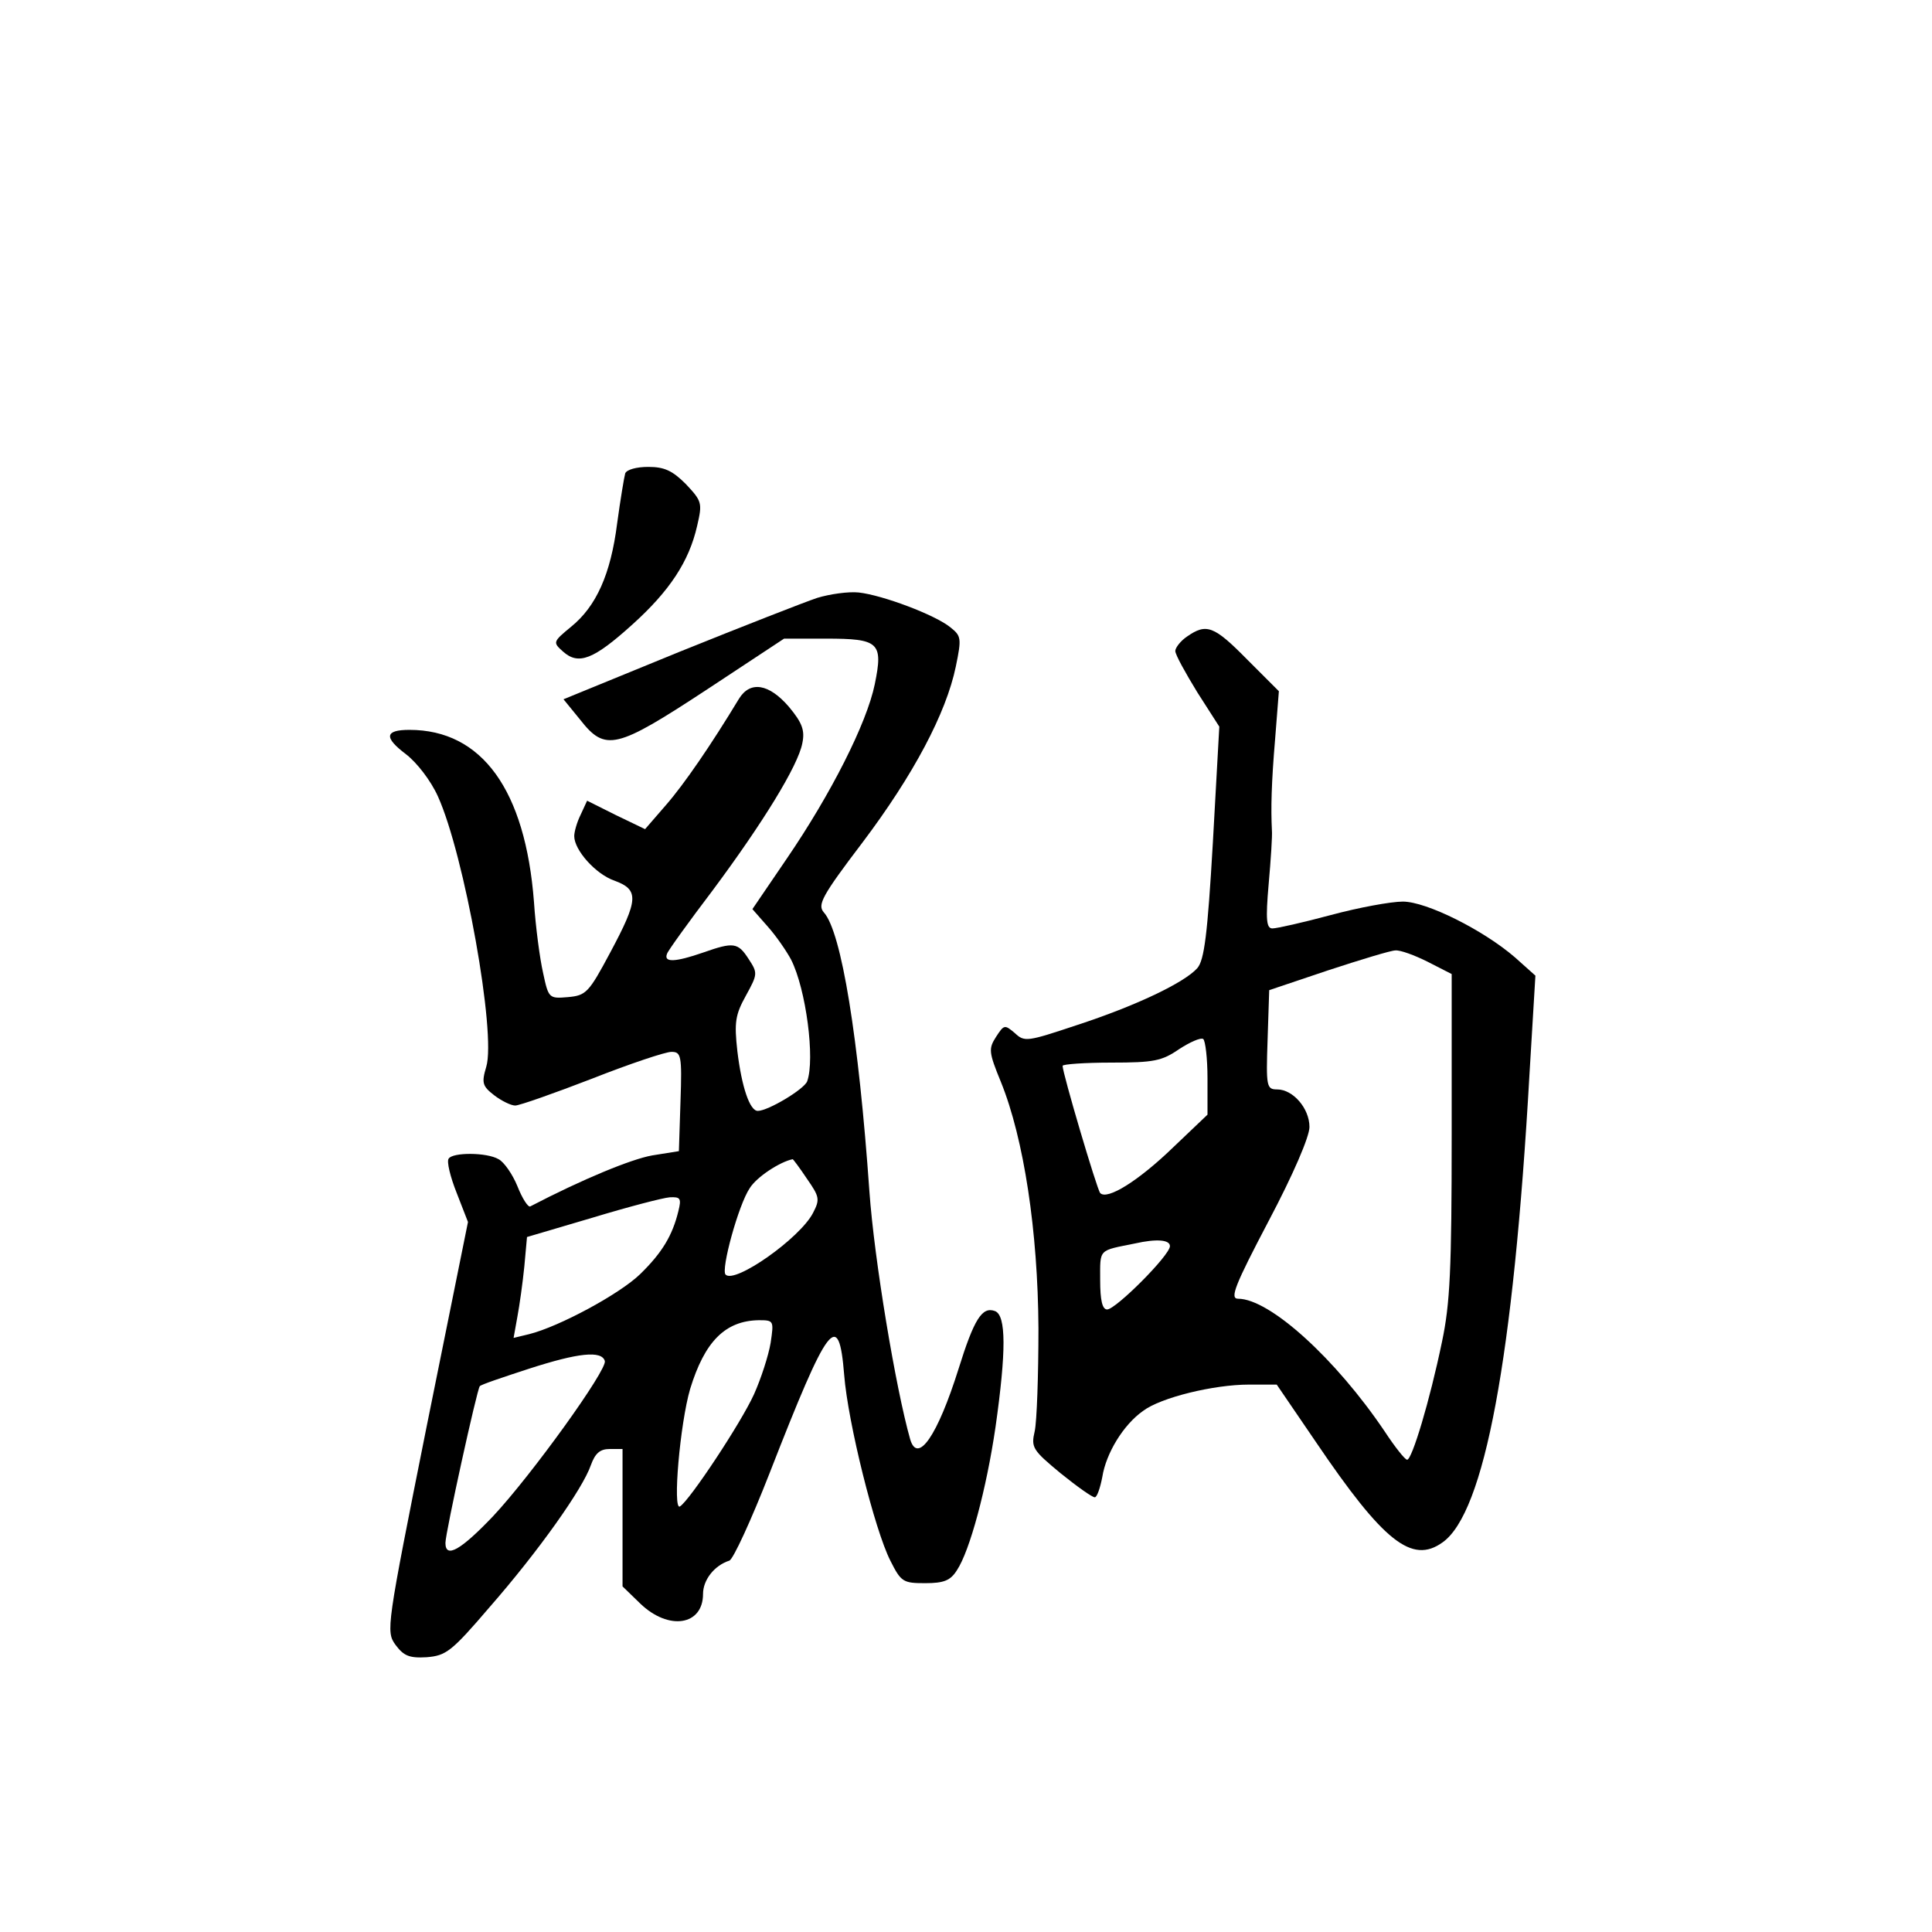 <?xml version="1.0" standalone="no"?>
<!DOCTYPE svg PUBLIC "-//W3C//DTD SVG 20010904//EN"
 "http://www.w3.org/TR/2001/REC-SVG-20010904/DTD/svg10.dtd">
<svg version="1.0" xmlns="http://www.w3.org/2000/svg"
 width="360pt" height="360pt" viewBox="0 0 360 360"
 preserveAspectRatio="xMidYMid meet">
<g transform="translate(0,360) scale(0.1,-0.1)"
fill="#000000" stroke="none">
<path d="M1165 2718 c-2 -7 -9 -49 -15 -93 -12 -95 -39 -155 -86 -193 -34 -28
-34 -29 -15 -46 29 -26 57 -15 129 50 70 63 106 118 121 184 10 43 9 46 -21
78 -25 25 -40 32 -70 32 -22 0 -40 -5 -43 -12z"/>
<path d="M1523 2486 c-24 -8 -139 -53 -258 -101 l-215 -88 31 -38 c47 -60 67
-55 236 56 l144 95 78 0 c99 0 107 -7 91 -85 -15 -73 -82 -205 -164 -325 l-64
-94 29 -33 c16 -18 35 -46 43 -61 28 -55 45 -186 30 -227 -6 -15 -73 -55 -92
-55 -15 0 -30 45 -38 111 -6 54 -4 68 16 104 22 40 22 42 5 68 -20 31 -28 32
-85 12 -52 -18 -74 -19 -67 -2 2 6 41 60 85 118 93 125 159 232 167 274 5 24
0 38 -25 68 -37 43 -72 49 -93 15 -52 -86 -102 -159 -136 -198 l-39 -45 -54
26 -54 27 -12 -26 c-7 -14 -12 -32 -12 -40 0 -26 40 -71 75 -83 46 -17 45 -35
-8 -134 -40 -75 -45 -80 -79 -83 -35 -3 -36 -2 -46 45 -6 26 -14 86 -17 132
-16 209 -97 321 -232 321 -46 0 -48 -14 -7 -45 21 -16 47 -50 60 -79 49 -108
109 -442 90 -504 -9 -30 -7 -36 15 -53 13 -10 31 -19 39 -19 8 0 73 23 143 50
71 28 137 50 148 50 18 0 20 -6 17 -92 l-3 -93 -50 -8 c-39 -7 -129 -44 -227
-95 -4 -2 -15 15 -24 38 -9 22 -25 45 -35 50 -22 13 -86 13 -93 1 -4 -5 3 -34
15 -64 l21 -54 -77 -381 c-75 -375 -76 -382 -58 -407 15 -20 25 -25 58 -23 36
3 46 10 117 93 91 104 174 221 189 265 8 22 17 30 35 30 l24 0 0 -128 0 -128
33 -32 c53 -51 117 -41 117 18 0 26 21 53 49 62 7 2 41 76 75 163 110 282 129
307 139 183 7 -89 57 -289 86 -346 20 -40 24 -42 65 -42 35 0 47 5 59 24 24
36 55 151 72 267 20 141 20 208 -1 216 -24 9 -39 -15 -68 -108 -39 -124 -76
-178 -90 -131 -27 95 -67 335 -76 462 -20 285 -52 484 -85 520 -12 14 -4 30
72 130 95 126 156 241 174 328 11 53 10 57 -10 73 -28 23 -126 60 -171 65 -19
2 -54 -3 -77 -10z m-19 -1083 c23 -33 24 -38 11 -63 -24 -47 -146 -133 -163
-115 -9 9 24 130 45 161 13 21 56 49 80 54 1 0 13 -16 27 -37z m-240 -60 c-11
-45 -30 -77 -71 -117 -38 -37 -151 -98 -207 -112 l-29 -7 7 39 c4 21 10 64 13
94 l5 55 122 36 c66 20 131 37 144 38 20 1 22 -2 16 -26z m172 -245 c-4 -24
-18 -67 -31 -96 -24 -53 -120 -198 -138 -209 -14 -9 0 154 19 219 27 88 65
127 128 128 28 0 28 -1 22 -42z m-309 -34 c5 -16 -136 -212 -208 -289 -60 -63
-89 -80 -89 -50 0 19 59 287 64 292 2 3 44 17 93 33 90 29 134 34 140 14z"/>
<path d="M2212 2414 c-12 -8 -22 -21 -22 -27 0 -7 19 -41 41 -77 l41 -64 -12
-216 c-10 -172 -16 -219 -29 -234 -24 -27 -114 -70 -224 -106 -93 -31 -98 -32
-116 -15 -19 16 -20 16 -35 -7 -14 -22 -14 -28 9 -84 43 -106 69 -279 70 -459
0 -88 -3 -174 -7 -192 -7 -30 -4 -35 48 -78 31 -25 59 -45 64 -45 4 0 10 17
14 38 7 44 39 97 76 123 33 25 132 49 197 49 l52 0 73 -107 c126 -186 179
-228 236 -187 78 55 132 343 162 873 l11 183 -38 34 c-59 51 -165 104 -209
104 -22 0 -82 -11 -134 -25 -52 -14 -101 -25 -109 -25 -11 0 -13 15 -7 83 4
45 7 90 6 100 -2 41 -1 87 6 170 l7 89 -59 59 c-62 63 -76 68 -112 43z m448
-606 l45 -23 0 -300 c0 -250 -3 -314 -18 -385 -23 -111 -56 -220 -65 -220 -4
0 -23 24 -42 53 -91 135 -214 247 -273 247 -16 0 -6 25 57 145 46 87 76 157
76 175 0 35 -31 70 -60 70 -20 0 -21 5 -18 93 l3 92 110 37 c61 20 117 37 125
37 9 1 36 -9 60 -21z m-410 -217 l0 -68 -63 -60 c-65 -63 -124 -100 -137 -86
-6 7 -70 223 -70 237 0 3 41 6 91 6 79 0 94 3 126 25 20 13 40 22 45 19 4 -3
8 -36 8 -73z m-70 -313 c0 -17 -101 -118 -117 -118 -9 0 -13 17 -13 55 0 59
-4 54 65 68 40 9 65 7 65 -5z"/>
</g>
</svg>
